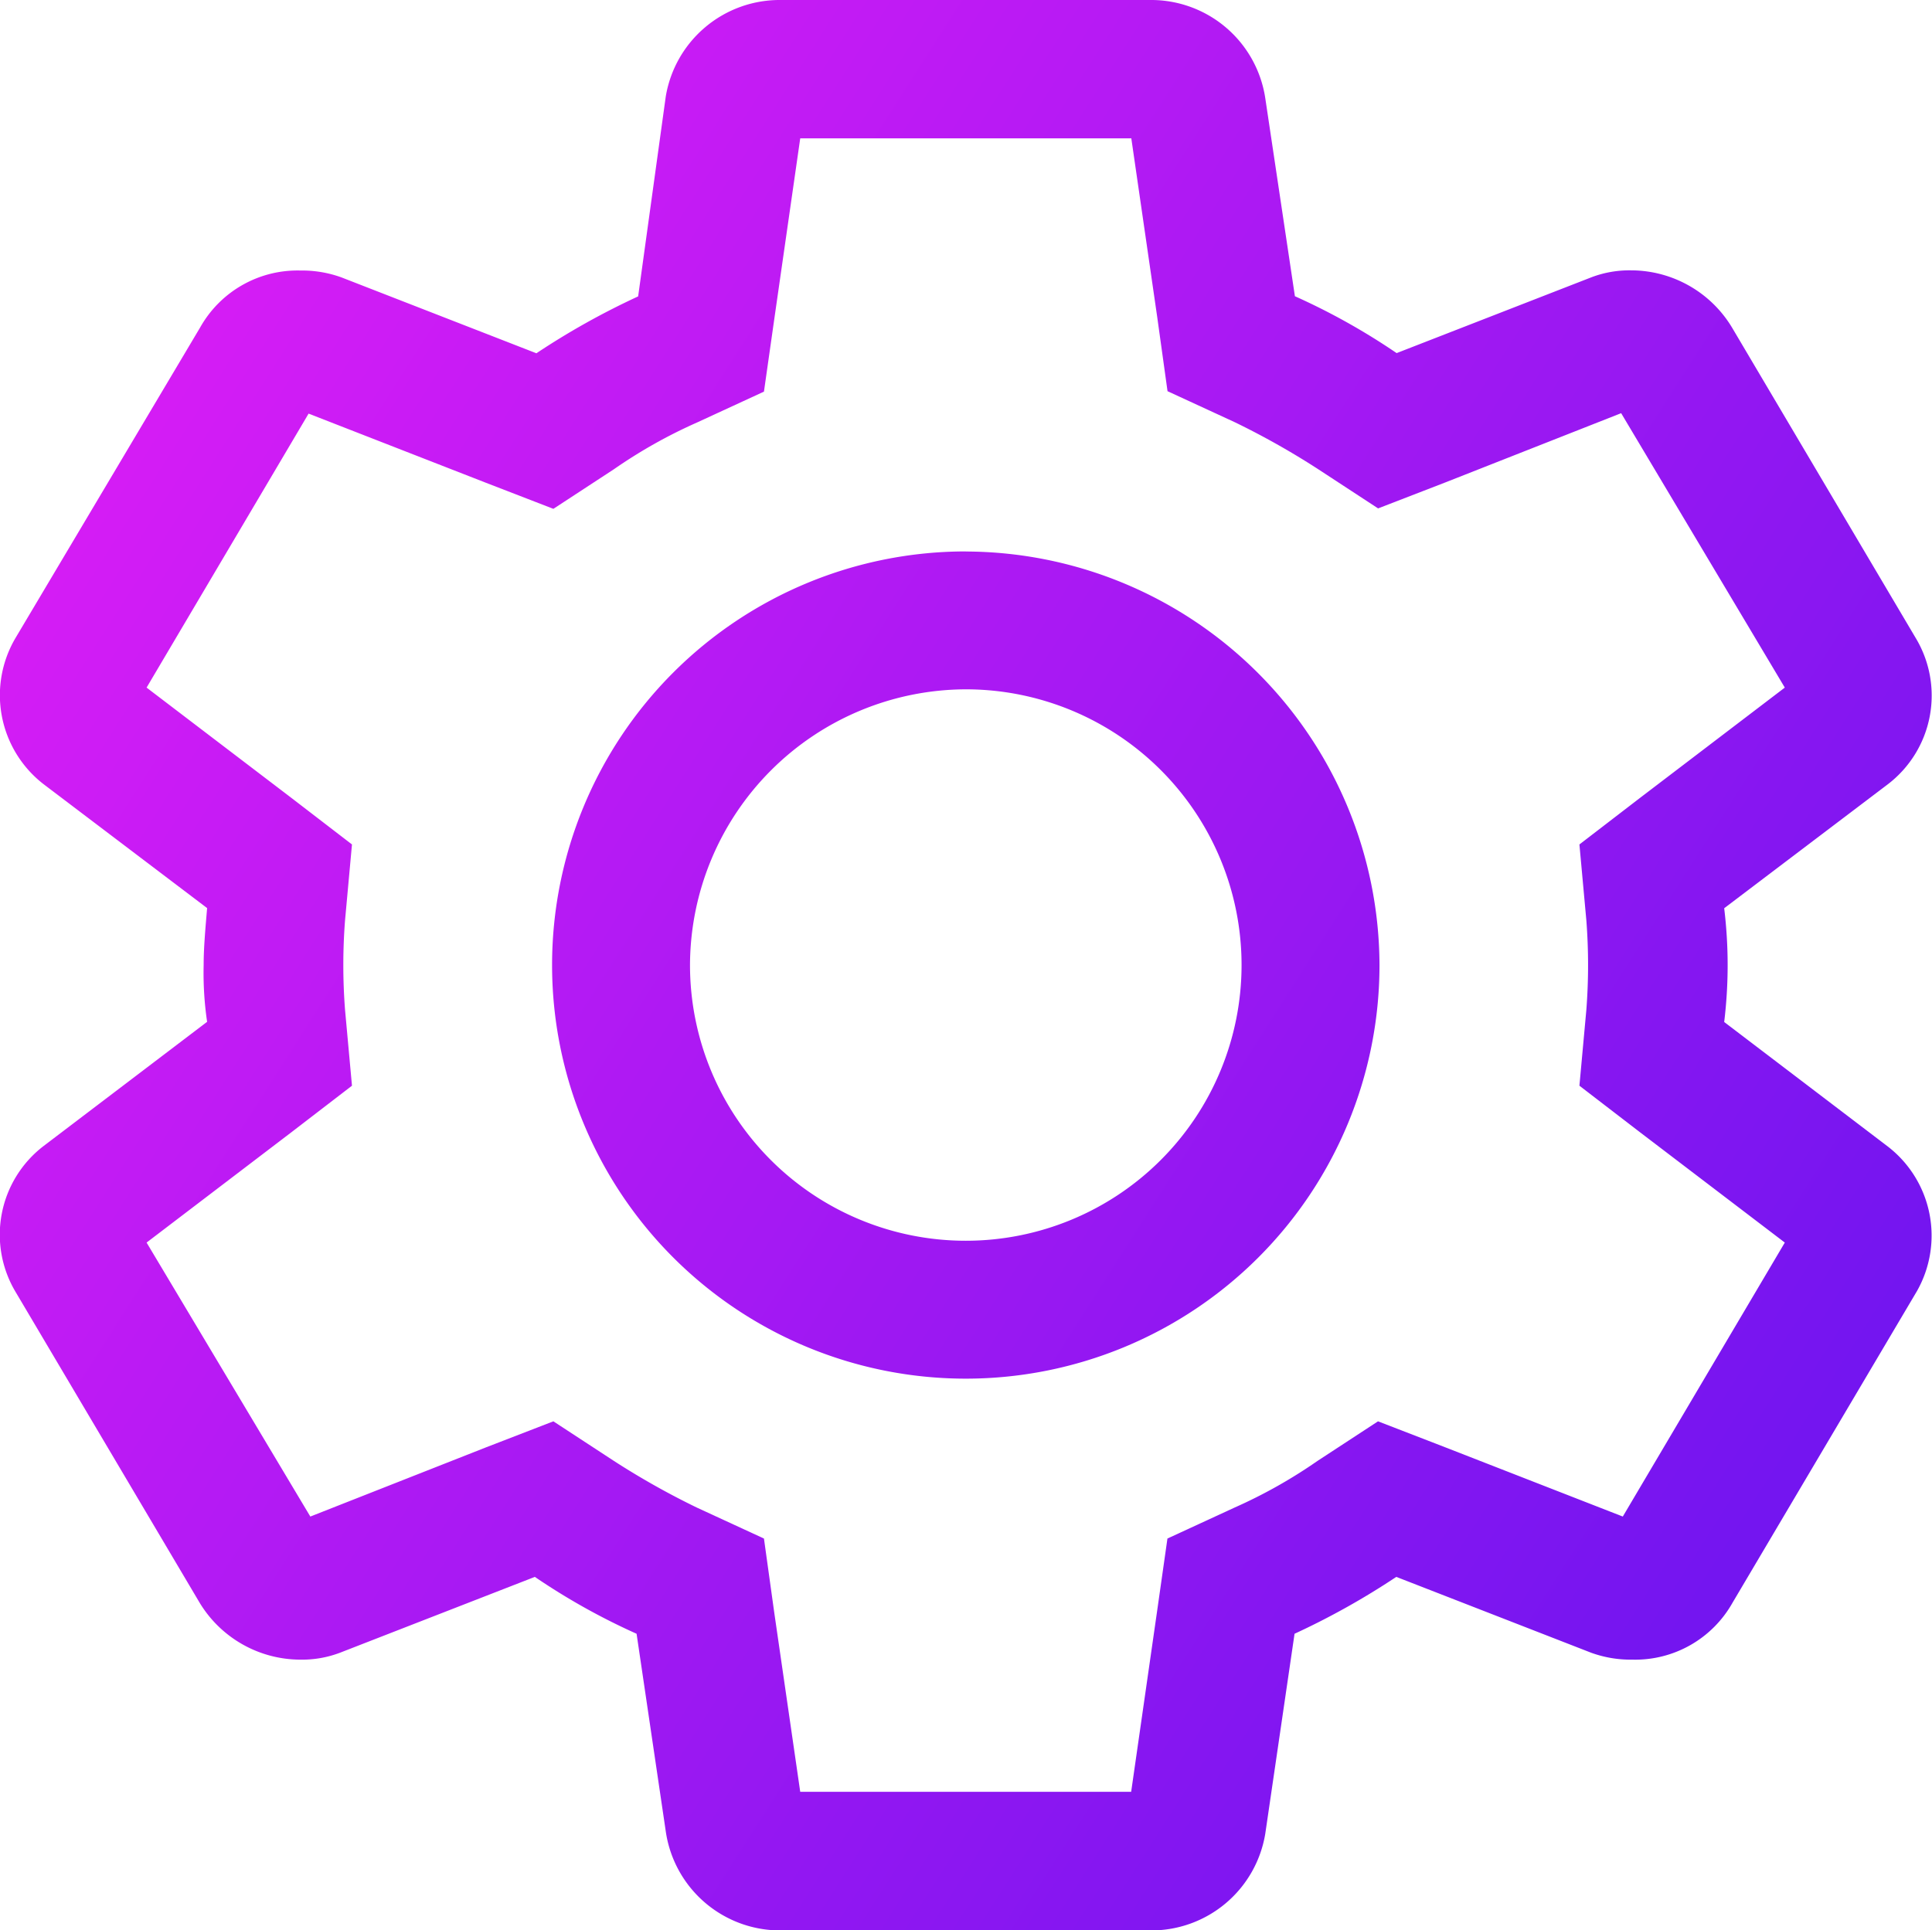<svg xmlns="http://www.w3.org/2000/svg" xmlns:xlink="http://www.w3.org/1999/xlink" width="22.313" height="22.297" viewBox="0 0 22.313 22.297"><defs><style>.a{fill:url(#a);}</style><linearGradient id="a" y1="0.14" x2="0.935" y2="0.737" gradientUnits="objectBoundingBox"><stop offset="0" stop-color="#df1df6"/><stop offset="1" stop-color="#7415f0"/></linearGradient></defs><path class="a" d="M76.852,65.593l.3,2.07.119.856.776.358a9.019,9.019,0,0,1,.956.538l.7.458.776-.3,2.031-.8L84.4,71.943l-1.672,1.274-.7.538.08.876a6.743,6.743,0,0,1,0,1.035l-.08.876.7.538L84.4,78.354l-1.871,3.165-2.051-.8-.776-.3-.7.458a5.782,5.782,0,0,1-.956.538l-.776.358-.119.836-.3,2.09H73.029l-.3-2.07-.119-.856-.776-.358a9.018,9.018,0,0,1-.956-.538l-.7-.458-.776.3-2.031.8-1.891-3.165,1.672-1.274.7-.538-.08-.876a6.737,6.737,0,0,1,0-1.035l.08-.876-.7-.538-1.672-1.274,1.871-3.165,2.051.8.776.3.7-.458a5.782,5.782,0,0,1,.956-.538l.776-.358.119-.836.3-2.09h3.822M77.071,64H72.81a1.334,1.334,0,0,0-1.334,1.115l-.319,2.309a8.7,8.7,0,0,0-1.175.657l-2.25-.876a1.338,1.338,0,0,0-.478-.08,1.289,1.289,0,0,0-1.155.657l-2.13,3.583a1.3,1.3,0,0,0,.319,1.692l1.891,1.433c-.02.239-.04.458-.04.657a3.866,3.866,0,0,0,.04.657L64.29,77.239a1.29,1.29,0,0,0-.319,1.692l2.11,3.564a1.363,1.363,0,0,0,1.175.677,1.234,1.234,0,0,0,.458-.08l2.25-.876a7.636,7.636,0,0,0,1.175.657l.338,2.289A1.335,1.335,0,0,0,72.81,86.3h4.26A1.334,1.334,0,0,0,78.4,85.182l.338-2.309a8.7,8.7,0,0,0,1.175-.657l2.25.876a1.338,1.338,0,0,0,.478.08,1.289,1.289,0,0,0,1.155-.657l2.13-3.6a1.3,1.3,0,0,0-.338-1.672L83.7,75.806a5.439,5.439,0,0,0,0-1.314l1.891-1.433a1.29,1.29,0,0,0,.319-1.692L83.8,67.8a1.363,1.363,0,0,0-1.175-.677,1.235,1.235,0,0,0-.458.08l-2.25.876a7.635,7.635,0,0,0-1.175-.657L78.4,65.135A1.333,1.333,0,0,0,77.071,64Zm-2.13,7.963a3.185,3.185,0,1,1-3.185,3.185,3.195,3.195,0,0,1,3.185-3.185m0-1.593a4.778,4.778,0,1,0,4.778,4.778A4.792,4.792,0,0,0,74.941,70.371Z" transform="translate(-63.787 -64)"/></svg>